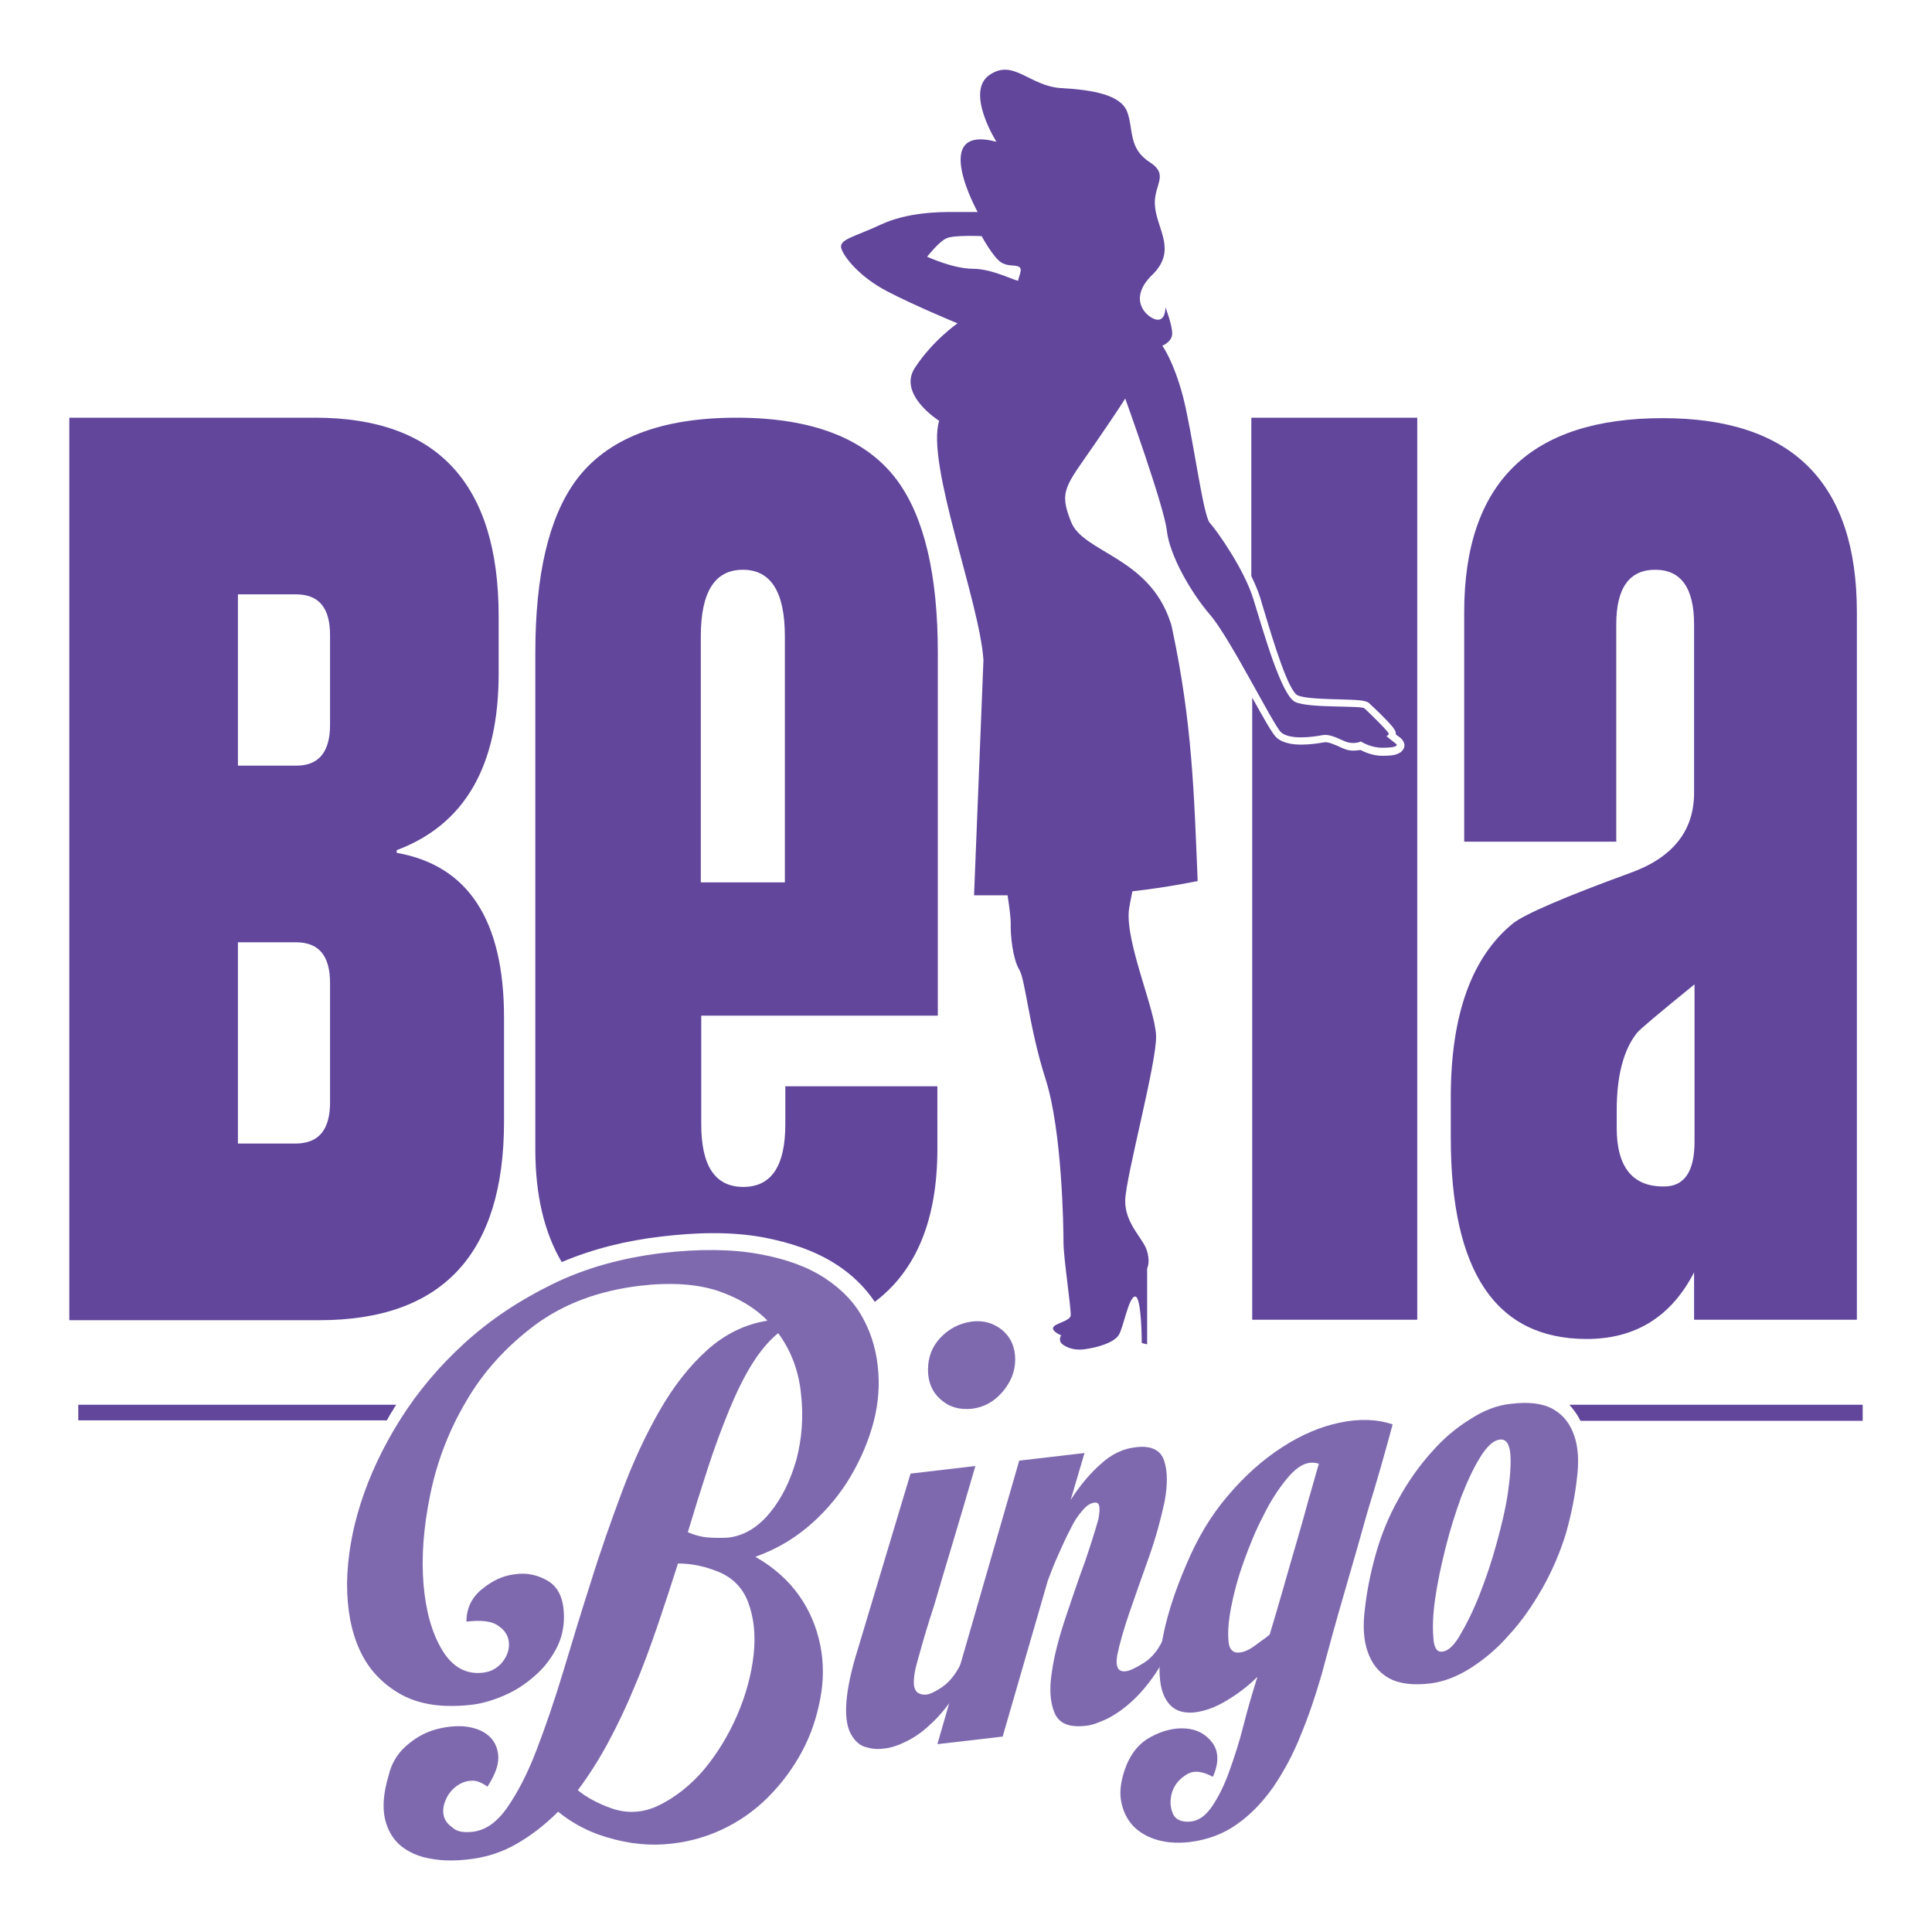 <?xml version="1.0" encoding="utf-8"?>
<!-- Generator: Adobe Illustrator 22.1.0, SVG Export Plug-In . SVG Version: 6.00 Build 0)  -->
<svg version="1.1" id="Layer_1" xmlns="http://www.w3.org/2000/svg" xmlns:xlink="http://www.w3.org/1999/xlink" x="0px" y="0px"
	 viewBox="0 0 432 432" style="enable-background:new 0 0 432 432;" xml:space="preserve">
<style type="text/css">
	.st0{fill-rule:evenodd;clip-rule:evenodd;fill:#61469C;}
	.st1{fill-rule:evenodd;clip-rule:evenodd;fill:#7E69AF;}
</style>
<g>
	<path class="st0" d="M17.5,314.1h63.3h7.8c-0.3,0.4-0.6,0.9-0.8,1.3c-0.5,0.7-0.9,1.5-1.3,2.2h-5.6H17.5V314.1L17.5,314.1z
		 M350.9,314.1h65.6v3.6h-63.1C352.7,316.3,351.9,315.2,350.9,314.1z"/>
	<path class="st0" d="M112.7,250.8c0,29.6-13.8,44.4-41.3,44.4H15.5V93.4h55c27.3,0,41,14.8,41,44.4v12.8c0,20.7-7.6,33.8-22.8,39.5
		v0.6c16,2.8,24,15.1,24,36.8V250.8L112.7,250.8z M73.8,162.1V142c0-6.1-2.5-9.1-7.6-9.1H53.2v38.3h13.1
		C71.3,171.2,73.8,168.1,73.8,162.1L73.8,162.1z M73.8,246.5v-26.7c0-6.1-2.5-9.1-7.6-9.1H53.2v45h13.1
		C71.3,255.6,73.8,252.6,73.8,246.5z"/>
	<path class="st0" d="M209.6,256.9c0,15.8-4.7,27.2-14,34.2c-2.2-3.3-5.1-6.1-8.5-8.3c-4.9-3.2-10.6-5-16.3-6.1
		c-7.5-1.4-15.5-1.1-23-0.2c-7.7,0.9-15.1,2.7-22.2,5.7c-3.9-6.6-5.9-15-5.9-25.2V146c0-17.4,3-30.3,9.1-38.6
		c6.9-9.3,18.8-14,35.9-14c17,0,29,4.7,35.9,14c6.1,8.3,9.1,21.2,9.1,38.6v81.1h-52.9v24.3c0,9.3,3.1,14,9.4,14
		c6.3,0,9.4-4.7,9.4-14v-8.5h34V256.9L209.6,256.9z M175.5,197.3v-55c0-9.9-3.1-14.9-9.4-14.9c-6.3,0-9.4,5-9.4,14.9v55H175.5z"/>
	<path class="st0" d="M415.3,295.1h-36.5v-10.6c-5.1,9.9-13.1,14.9-24,14.9c-20.3,0-30.4-15-30.4-45v-9.1c0-18.4,4.7-31.4,14-38.9
		c2.6-2,11.3-5.8,26.1-11.2c9.5-3.4,14.3-9.4,14.3-17.9v-37.7c0-8.1-2.9-12.2-8.7-12.2c-5.8,0-8.7,4.1-8.7,12.2v48.6h-34v-51.3
		c0-29,14.8-43.4,44.4-43.4c29,0,43.4,14.5,43.4,43.4V295.1L415.3,295.1z M378.9,255.3v-35.2c-8,6.5-12.3,10.1-12.9,10.9
		c-3,3.8-4.5,9.6-4.5,17.3v3.9c0,8.7,3.5,13.1,10.4,13.1C376.6,265.4,378.9,262,378.9,255.3z"/>
	<path class="st0" d="M222.8,31.7c0,0-7-11.1-1.6-14.9c5.4-3.8,9,2.5,16.1,2.9c7.1,0.4,13.2,1.5,14.7,5.2c1.5,3.8,0.2,8.2,5,11.3
		c4.8,3.1,0.6,5.2,1.3,10.3c0.6,5,4.8,9.6-0.6,14.9c-5.4,5.2-1.8,9.2,0.6,10c2.4,0.7,2.3-2.7,2.3-2.7s1.6,4.2,1.5,6
		c-0.1,1.8-2.2,2.6-2.2,2.6s2.5,3.4,4.6,11.3c2.1,8,4.5,26.7,6,28.3c1.5,1.6,7.8,10.5,9.8,17.2c2.1,6.7,6.2,21.6,9.4,22.9
		c3.2,1.4,14.7,0.7,15.4,1.4c0.7,0.6,5.3,5.1,5.4,5.6c0.1,0.4-0.5,0.6-0.5,0.6s1.2,1,2,1.6c0.9,0.6-0.2,1-2.9,1
		c-2.7,0-4.8-1.4-4.8-1.4s-1.2,0.6-2.9,0.2c-1.7-0.5-3.7-2-5.8-1.6c-2.1,0.4-7.3,1.1-9.2-0.7c-1.8-1.8-11.4-21.1-15.8-26.2
		c-4.4-5.1-9.1-13.4-9.7-18.9c-0.6-5.4-9.3-29.5-9.3-29.5s-0.9,1.6-7.1,10.6c-6.2,9-7.8,10.1-5,17c2.7,6.9,17.4,7.8,22.2,22.4
		c0.2,0.5,0.3,1,0.4,1.5l0,0c4.5,21.1,4.9,37,5.7,56.4c0,0-6.6,1.4-14.6,2.3c-0.4,2-0.7,3.5-0.8,4.4c-0.6,7.5,5.9,22,6.1,27.9
		c0.2,5.9-6.8,31.6-6.9,36.8c-0.1,5.1,3.9,8.4,4.8,11.1c0.9,2.7,0.1,4.1,0.1,4.1v17l-1.2-0.3c0,0,0-10.5-1.5-10.4
		c-1.5,0.2-2.6,7.1-3.7,8.7c-1.2,1.7-4.7,2.7-7.6,3.1c-2.9,0.4-5.1-0.9-5.4-1.7c-0.3-0.9,0.2-1.4,0.2-1.4s-2.2-0.9-1.8-1.8
		c0.4-0.9,3.7-1.4,3.9-2.6c0.2-1.2-1.6-12.9-1.6-16.3c0-3.4-0.3-25-4-36.6c-3.7-11.5-4.5-22.2-5.9-24.5c-1.4-2.3-2-7.5-1.9-10.5
		c0-0.7-0.2-2.9-0.7-6.1c-2.2,0-3.5,0-3.5,0h-4l2.1-52.6c-0.8-12.9-12.9-44-9.9-53.5c0,0-9.4-5.9-5.4-11.9c4-6.1,9.5-9.9,9.5-9.9
		s-9.7-4-15.8-7.2c-6.1-3.2-9.6-7.6-10.2-9.6c-0.5-2,2.9-2.5,8.9-5.3c6-2.8,13.3-2.8,16.2-2.8c2.9,0,5.4,0,5.4,0
		S207.7,27.7,222.8,31.7L222.8,31.7z M219.5,52.8c0,0-6.3-0.3-7.9,0.5c-1.6,0.7-4.3,4.1-4.3,4.1s5.8,2.7,10.3,2.7
		c4.5,0,10.1,3.1,10.1,2.6c-0.1-0.5,1.1-2.5,0.2-3c-0.9-0.6-2.3,0-4-1C222.1,57.6,219.5,52.8,219.5,52.8z"/>
	<path class="st1" d="M105.6,409.6c2.9-0.3,5.5-2.1,7.8-5.4c2.3-3.3,4.5-7.5,6.5-12.7c2-5.2,4-11,6-17.6c2-6.6,4-13.3,6.2-20.1
		c2.1-6.8,4.5-13.6,7-20.3c2.5-6.7,5.3-12.7,8.4-18.1c3.1-5.4,6.6-9.9,10.6-13.5c4-3.6,8.5-5.8,13.5-6.6c-2.8-2.9-6.5-5.1-11.2-6.7
		c-4.7-1.5-10.4-1.9-17.3-1.1c-9.2,1.1-17,4-23.5,8.8c-6.4,4.8-11.6,10.5-15.4,17.1c-3.9,6.6-6.5,13.5-8,20.8c-1.5,7.3-2,14-1.5,20
		c0.5,6.1,1.9,11,4.2,14.8c2.3,3.8,5.4,5.5,9.2,5c1.7-0.2,3.1-1,4.2-2.3c1.1-1.4,1.6-2.8,1.5-4.3c-0.1-1.5-0.8-2.8-2.3-3.8
		c-1.4-1.1-3.8-1.4-7.2-1c0-2.9,1.1-5.3,3.4-7.2c2.3-1.9,4.7-3.1,7.5-3.4c2.7-0.4,5.2,0.2,7.5,1.6c2.3,1.5,3.4,4.1,3.4,8
		c0,2.6-0.6,5-1.8,7.2c-1.2,2.2-2.7,4.2-4.7,5.9c-1.9,1.7-4.1,3.2-6.6,4.3c-2.5,1.1-5,1.9-7.6,2.2c-6.3,0.7-11.5,0-15.7-2.3
		c-4.1-2.3-7.2-5.5-9.2-9.8c-2-4.3-2.9-9.3-2.9-15.1c0.1-5.8,1.1-11.8,3.1-18c2-6.2,4.9-12.4,8.8-18.6c3.9-6.2,8.7-11.9,14.4-17.1
		c5.7-5.2,12.2-9.5,19.5-13.1c7.3-3.6,15.5-5.9,24.5-7c8.5-1,15.7-0.9,21.8,0.2c6.1,1.1,11,2.9,14.9,5.5c3.9,2.6,6.7,5.6,8.6,9.3
		c1.9,3.6,2.9,7.5,3.2,11.7c0.3,4.1-0.2,8.4-1.5,12.6c-1.3,4.3-3.2,8.3-5.6,12.1c-2.5,3.8-5.4,7.1-8.9,10c-3.5,2.9-7.3,5-11.5,6.5
		c4.2,2.4,7.4,5.3,9.8,8.7c2.4,3.4,3.9,7.1,4.7,11c0.8,3.9,0.8,8,0,12.1c-0.8,4.2-2.1,8.1-4.1,11.8c-2,3.7-4.5,7.1-7.6,10.2
		c-3.1,3.1-6.6,5.5-10.5,7.3c-3.9,1.8-8.2,2.9-12.8,3.2c-4.6,0.3-9.5-0.4-14.6-2.2c-3.3-1.2-6.3-2.9-9-5.1c-2.9,2.9-6,5.3-9.3,7.2
		c-3.3,1.9-7,3.1-11.1,3.5c-2.8,0.3-5.5,0.3-8.1-0.2c-2.6-0.4-4.8-1.4-6.6-2.8c-1.8-1.5-3-3.5-3.6-6c-0.6-2.6-0.4-5.8,0.8-9.8
		c0.6-2.6,1.9-4.8,3.8-6.5c1.9-1.7,3.9-2.9,6.1-3.6c2.2-0.7,4.4-1,6.7-0.9c2.3,0.2,4.1,0.8,5.5,1.9c1.4,1.1,2.2,2.6,2.4,4.5
		c0.2,2-0.6,4.3-2.4,7.1c-1.4-1-2.7-1.5-3.9-1.3c-1.2,0.1-2.3,0.6-3.3,1.4c-1,0.8-1.7,1.8-2.2,3c-0.5,1.2-0.6,2.3-0.4,3.3
		c0.2,1,0.8,1.9,1.8,2.6C102.1,409.6,103.6,409.8,105.6,409.6L105.6,409.6z M151.6,349.6c-1.5,4.7-3,9.3-4.6,14
		c-1.6,4.6-3.2,9.1-5.1,13.5c-1.8,4.4-3.8,8.6-5.9,12.5c-2.1,3.9-4.4,7.5-6.8,10.7c2.1,1.7,4.6,3,7.4,4c3.6,1.3,7.3,1.1,10.9-0.7
		c3.6-1.8,6.9-4.4,9.9-7.9c2.9-3.5,5.4-7.5,7.4-12.1c2-4.6,3.2-9.1,3.7-13.5c0.5-4.4,0.1-8.3-1.2-11.8c-1.3-3.5-3.8-5.9-7.6-7.2
		C157,350.1,154.3,349.6,151.6,349.6L151.6,349.6z M174,298.1c-2.1,1.7-4.1,4.1-5.9,7c-1.8,2.9-3.5,6.4-5.1,10.3
		c-1.6,3.9-3.2,8.2-4.7,12.8c-1.5,4.6-3,9.4-4.5,14.4c1.6,0.7,3.2,1.1,4.8,1.2c1.6,0.1,3.1,0.1,4.3,0c3.5-0.4,6.6-2.3,9.3-5.6
		c2.7-3.3,4.6-7.3,5.9-11.9c1.2-4.6,1.6-9.5,1-14.7C178.6,306.6,176.9,302,174,298.1z"/>
	<path class="st1" d="M205.8,369.1c-0.6,2.1-1.1,3.8-1.3,5.1c-0.2,1.3-0.2,2.2-0.1,2.9c0.2,0.7,0.4,1.1,0.8,1.4
		c0.4,0.2,0.8,0.4,1.2,0.4c1,0.2,2.4-0.4,4.3-1.7c1.9-1.3,3.5-3.5,4.7-6.4l2.3-0.3c-1.3,3.5-2.8,6.5-4.5,9c-1.7,2.5-3.5,4.6-5.3,6.2
		c-1.8,1.7-3.6,2.9-5.5,3.8c-1.8,0.9-3.5,1.4-5,1.5c-1.4,0.2-2.7,0-4-0.4c-1.3-0.4-2.3-1.4-3.1-2.8c-0.8-1.4-1.2-3.5-1.1-6.2
		c0.1-2.7,0.7-6.3,2-10.8l12.4-41.3l14.5-1.7c-1.8,6.2-3.5,12-5.1,17.3c-1.4,4.7-2.8,9.3-4.1,13.8
		C207.4,363.5,206.4,366.9,205.8,369.1L205.8,369.1z M227,304c0,2.7-1,5.1-2.9,7.3c-1.9,2.2-4.2,3.4-6.8,3.7c-2.8,0.3-5.1-0.4-7-2.1
		c-1.9-1.7-2.8-3.9-2.8-6.6c0-2.8,0.9-5.2,2.8-7.2c1.9-2,4.2-3.2,7-3.6c2.6-0.3,4.8,0.3,6.8,1.9C226,299,227,301.2,227,304z"/>
	<path class="st1" d="M244.7,336c-0.9,0.1-1.8,0.7-2.7,1.8c-1,1.1-1.9,2.5-2.7,4.2c-0.9,1.7-1.7,3.5-2.6,5.5c-0.9,2-1.7,4-2.4,5.9
		l-10.1,34.9l-14.6,1.7l18.3-63.4l14.6-1.7l-3.1,10.5c2.1-3.3,4.4-6,6.8-8.1c2.4-2.2,5-3.4,7.8-3.7c3.4-0.4,5.5,0.6,6.3,3
		c0.8,2.4,0.8,5.4,0.1,9.2c-0.8,3.7-1.9,7.9-3.5,12.4c-1.6,4.5-3.1,8.7-4.4,12.5c-1.3,3.8-2.2,7-2.7,9.5c-0.4,2.5,0.2,3.7,1.9,3.5
		c0.9-0.1,2.2-0.7,4.1-1.9c1.9-1.2,3.5-3.2,4.7-6.2l2.3-0.3c-1.3,3.5-2.8,6.5-4.5,9c-1.7,2.5-3.5,4.6-5.4,6.3
		c-1.9,1.7-3.7,2.9-5.5,3.8c-1.8,0.8-3.3,1.4-4.7,1.5c-3.6,0.4-5.9-0.5-6.9-2.9c-1-2.4-1.2-5.4-0.6-9.1c0.5-3.7,1.6-7.8,3.1-12.3
		c1.5-4.5,2.9-8.6,4.3-12.4c1.3-3.8,2.3-7,3-9.5C246.1,337,245.9,335.8,244.7,336z"/>
	<path class="st1" d="M280.9,375.8c0-0.1,0-0.2,0.1-0.3c0.1-0.1,0.1-0.3,0.1-0.5c-2.1,2.1-4.4,3.8-6.9,5.3c-2.5,1.5-4.8,2.3-7.1,2.6
		c-2.1,0.2-3.9-0.2-5.2-1.4c-1.3-1.2-2.2-3.1-2.5-5.8c-0.3-2.7-0.1-6.2,0.8-10.5c0.9-4.3,2.5-9.4,5-15.2c2.5-6,5.6-11.2,9.4-15.6
		c3.8-4.5,7.9-8.1,12.1-10.8c4.3-2.8,8.6-4.6,12.9-5.5c4.3-0.9,8.3-0.8,11.8,0.4c-1.7,6.3-3.5,12.7-5.5,19.1
		c-1.6,5.7-3.3,11.7-5.2,18.2c-1.9,6.5-3.6,12.7-5.2,18.7c-1.4,4.8-2.9,9.3-4.7,13.6c-1.7,4.3-3.8,8.1-6.1,11.5
		c-2.4,3.4-5.1,6.2-8.1,8.3c-3.1,2.2-6.6,3.5-10.7,4c-2.8,0.3-5.3,0.1-7.5-0.6c-2.2-0.7-3.9-1.8-5.2-3.2c-1.3-1.5-2.1-3.2-2.5-5.3
		c-0.4-2-0.1-4.3,0.7-6.8c1.2-3.6,3.1-6.1,5.9-7.6c2.7-1.5,5.4-2.1,7.9-1.9c2.5,0.2,4.5,1.3,5.9,3.2c1.4,1.9,1.5,4.5,0.1,7.6
		c-2.4-1.3-4.3-1.5-5.9-0.5c-1.6,1-2.7,2.3-3.2,3.9c-0.5,1.6-0.5,3.2,0.1,4.7c0.6,1.5,2,2.1,4.1,1.9c1.8-0.2,3.4-1.4,4.8-3.5
		c1.4-2.1,2.7-4.7,3.8-7.8c1.1-3.1,2.2-6.4,3.1-10C278.9,382.4,279.9,379,280.9,375.8L280.9,375.8z M277.2,369.5
		c1.1-0.1,2.3-0.7,3.5-1.6c1.3-1,2.4-1.7,3.2-2.4c1-3.3,2-6.7,3-10.2c1-3.5,2-7,3-10.4c1-3.4,1.9-6.6,2.7-9.6c0.9-3,1.6-5.7,2.3-8
		c-0.6-0.2-1.3-0.3-2.1-0.2c-1.6,0.2-3.3,1.4-5.1,3.6c-1.8,2.2-3.6,4.9-5.2,8.2c-1.7,3.2-3.1,6.7-4.4,10.3c-1.3,3.6-2.2,7-2.8,10.1
		c-0.6,3.1-0.8,5.7-0.6,7.6C274.8,368.8,275.7,369.7,277.2,369.5z"/>
	<path class="st1" d="M337.8,313.9c4.1-0.5,7.2-0.1,9.5,1.2c2.3,1.3,3.8,3.3,4.7,5.9c0.9,2.6,1.1,5.8,0.6,9.6
		c-0.4,3.7-1.2,7.8-2.4,12.1c-1.3,4.3-3.1,8.5-5.3,12.4c-2.3,4-4.7,7.5-7.5,10.5c-2.7,3.1-5.6,5.5-8.6,7.4c-3,1.9-5.9,3-8.8,3.4
		c-4.1,0.5-7.2,0.1-9.5-1.2c-2.3-1.3-3.8-3.3-4.7-5.9c-0.9-2.6-1.1-5.8-0.6-9.6c0.4-3.7,1.2-7.8,2.4-12.1c1.2-4.3,2.9-8.5,5.1-12.4
		c2.2-4,4.7-7.5,7.4-10.5c2.7-3.1,5.6-5.5,8.7-7.4C331.7,315.4,334.8,314.2,337.8,313.9L337.8,313.9z M322.5,369.3
		c1.3-0.1,2.7-1.4,4.1-3.9c1.4-2.4,2.9-5.4,4.3-9c1.4-3.6,2.7-7.4,3.8-11.5c1.1-4,2-7.8,2.5-11.3c0.5-3.5,0.7-6.4,0.5-8.6
		c-0.2-2.2-1-3.3-2.4-3.1c-1.4,0.2-2.8,1.5-4.3,3.9c-1.5,2.4-2.9,5.4-4.3,9c-1.3,3.6-2.5,7.4-3.5,11.4c-1,4-1.8,7.8-2.3,11.3
		c-0.5,3.5-0.6,6.3-0.4,8.6C320.6,368.4,321.3,369.5,322.5,369.3z"/>
	<path class="st0" d="M317.1,295.1H280V156c2.4,4.3,4.4,7.9,5.3,8.8c1.3,1.3,3.5,1.7,5.7,1.7c1.9,0,3.9-0.3,5-0.5
		c0.9-0.2,2.1,0.4,3.1,0.8c0.6,0.3,1.3,0.6,1.9,0.8c1.3,0.4,2.5,0.2,3.2,0.1c1,0.5,2.8,1.3,4.9,1.3c1.5,0,2.7-0.1,3.3-0.4
		c0.5-0.2,0.9-0.4,1.1-0.7h0c0.6-0.6,0.7-1.4,0.3-2.1c-0.2-0.4-0.5-0.7-0.9-1l0,0c-0.3-0.2-0.6-0.4-0.8-0.6c0-0.1,0-0.2,0-0.4
		c-0.1-0.6-1-1.7-2.2-2.9c-1.4-1.5-3.4-3.3-3.8-3.7c-0.8-0.7-3.1-0.7-6.1-0.8c-3.6-0.1-8.2-0.2-9.8-0.9l0,0
		c-2.1-0.9-5.4-11.8-7.5-18.8l0,0c-0.3-1-0.6-1.9-0.9-3c-0.5-1.6-1.2-3.2-2-4.9V93.4h37.1V295.1z"/>
</g>
</svg>
